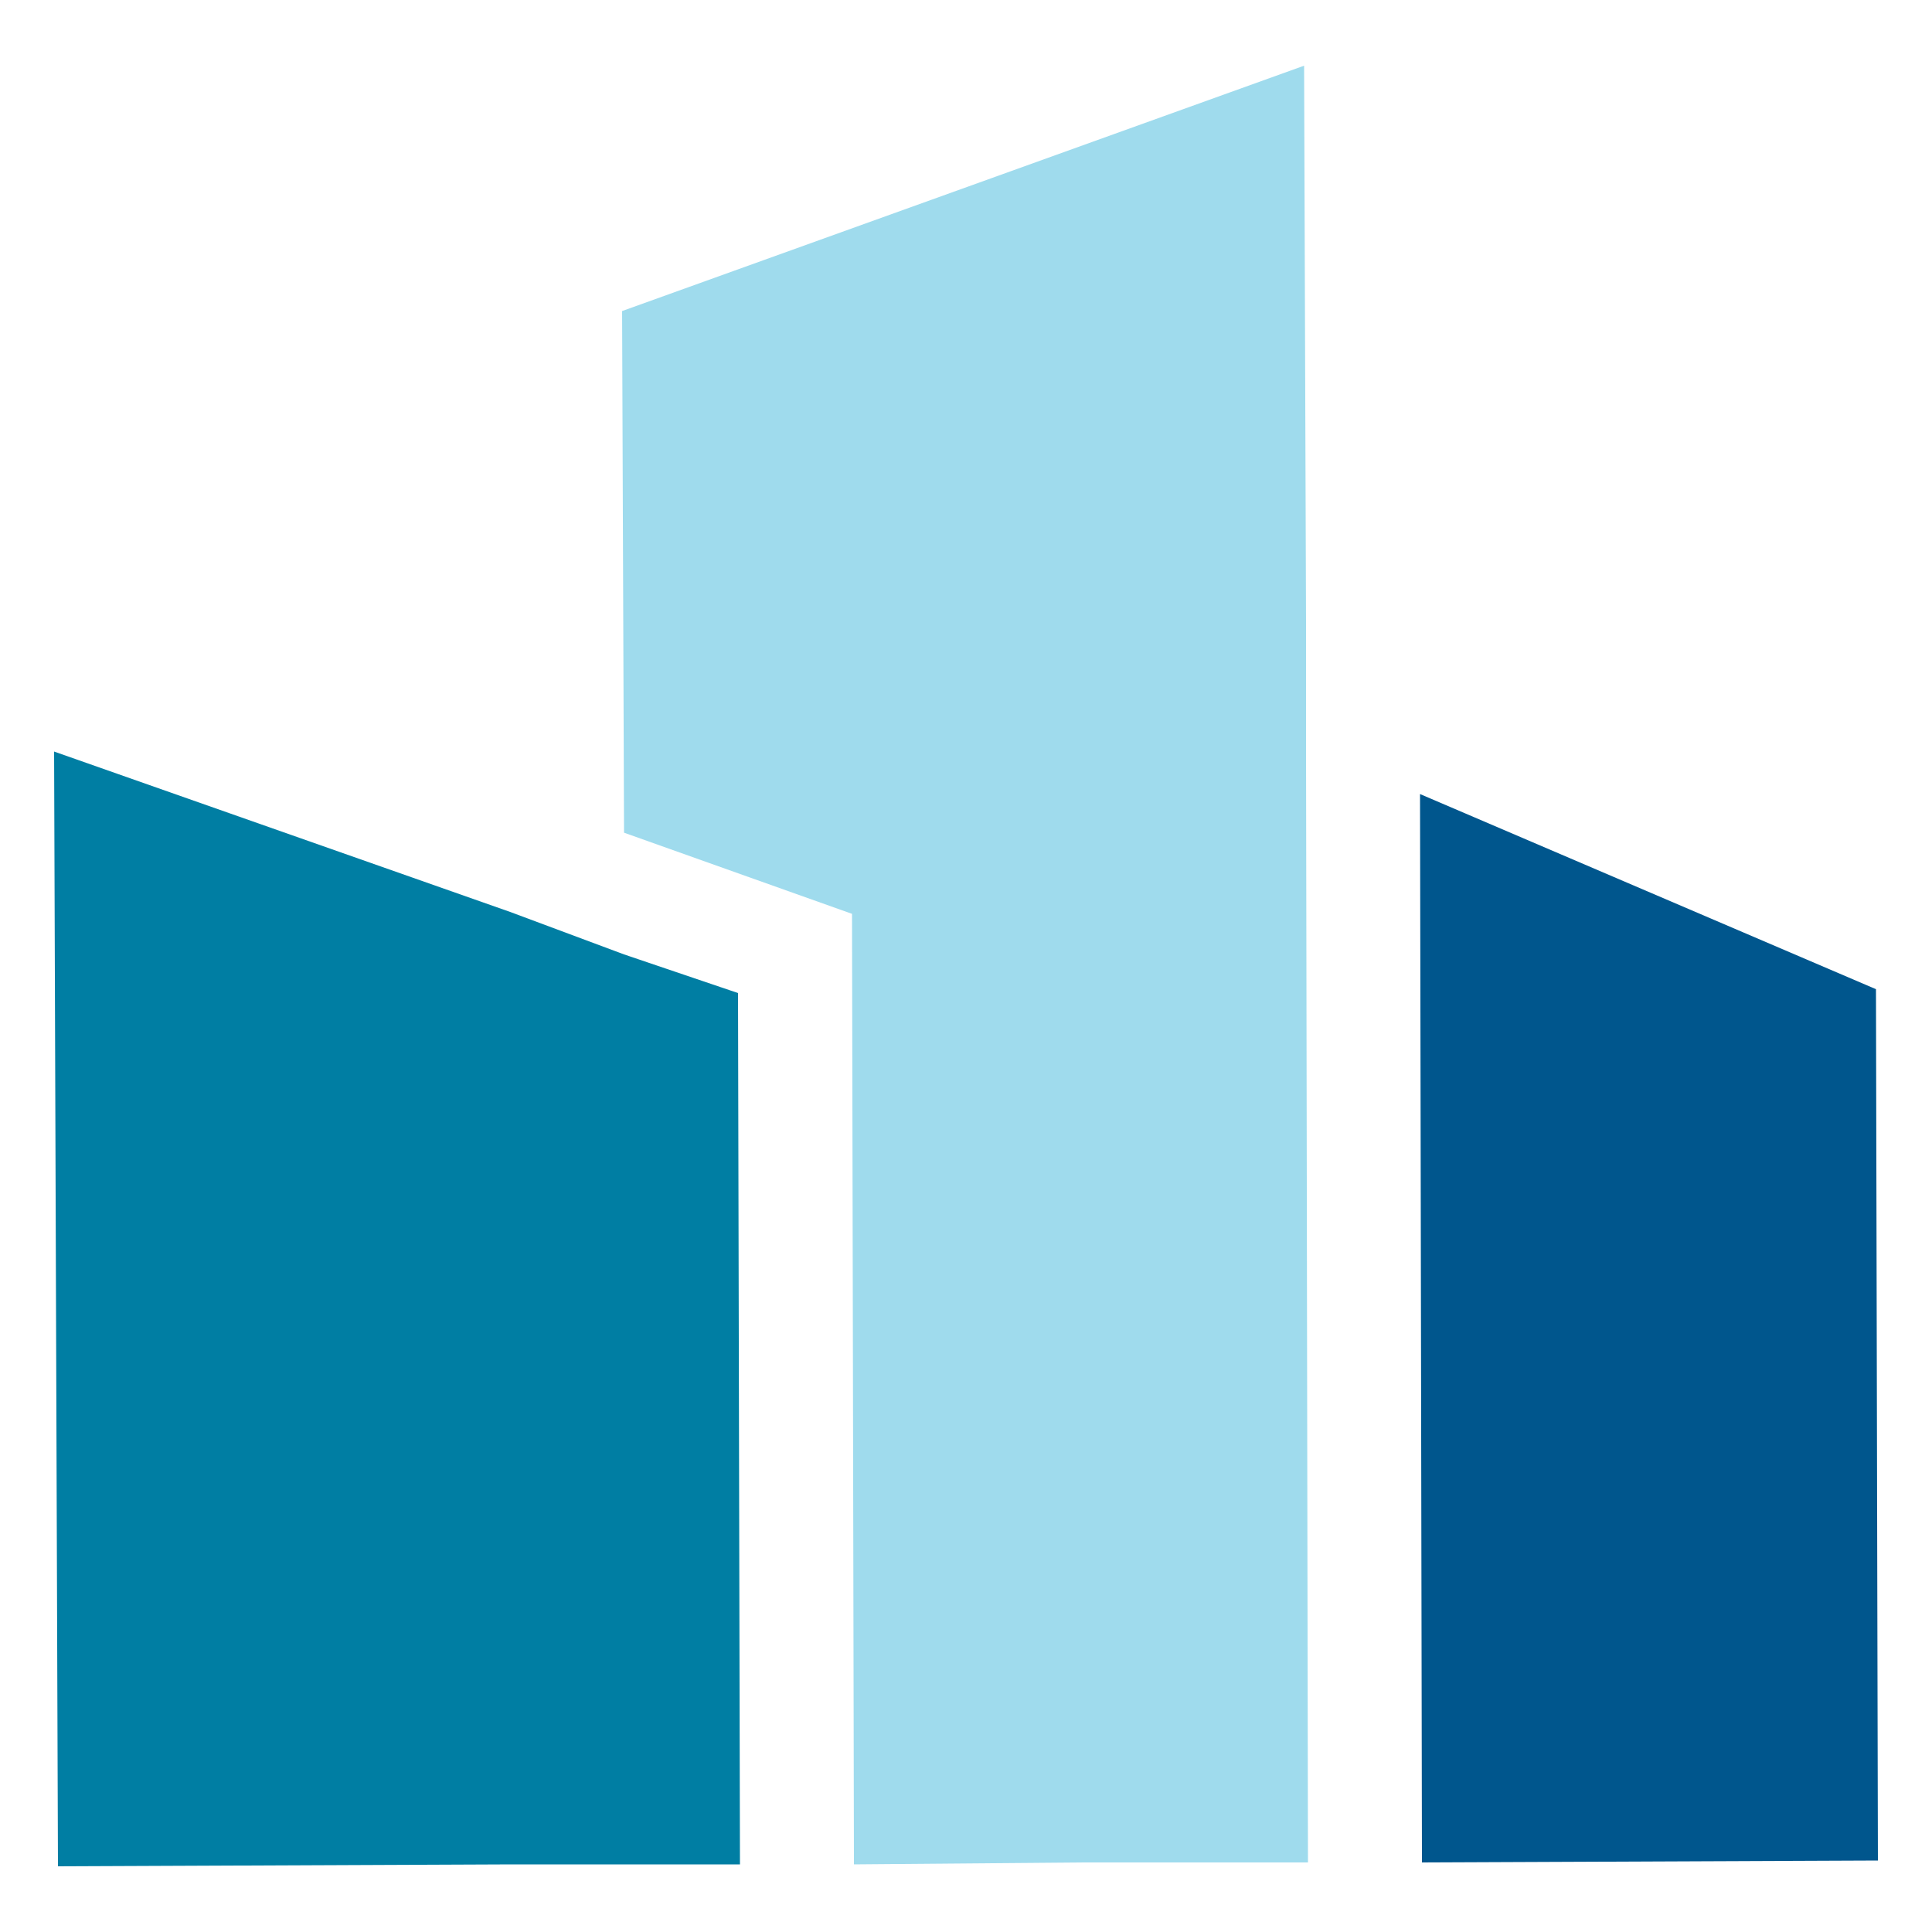 <?xml version="1.0" encoding="utf-8"?>
<!-- Generator: Adobe Illustrator 25.0.0, SVG Export Plug-In . SVG Version: 6.00 Build 0)  -->
<svg version="1.1" id="Layer_1" xmlns="http://www.w3.org/2000/svg" xmlns:xlink="http://www.w3.org/1999/xlink" x="0px" y="0px"
	 viewBox="0 0 100 100" style="enable-background:new 0 0 100 100;" xml:space="preserve">
<style type="text/css">
	.st0{fill:#00568D;}
	.st1{fill:#9FDBED;}
	.st2{fill:#007EA3;}
</style>
<polygon class="st0" points="97.1,51.2 73.5,41.1 73.6,96.4 97.2,96.3 "/>
<polygon class="st1" points="67.6,32.2 67.5,3.4 32.2,16.1 32.3,43.1 44.1,47.3 44.2,96.5 56,96.4 67.7,96.4 67.6,38.6 "/>
<polygon class="st2" points="32.3,49.4 26.4,47.2 2.8,38.9 3,96.6 26.5,96.5 38.3,96.5 38.2,51.4 "/>
</svg>
